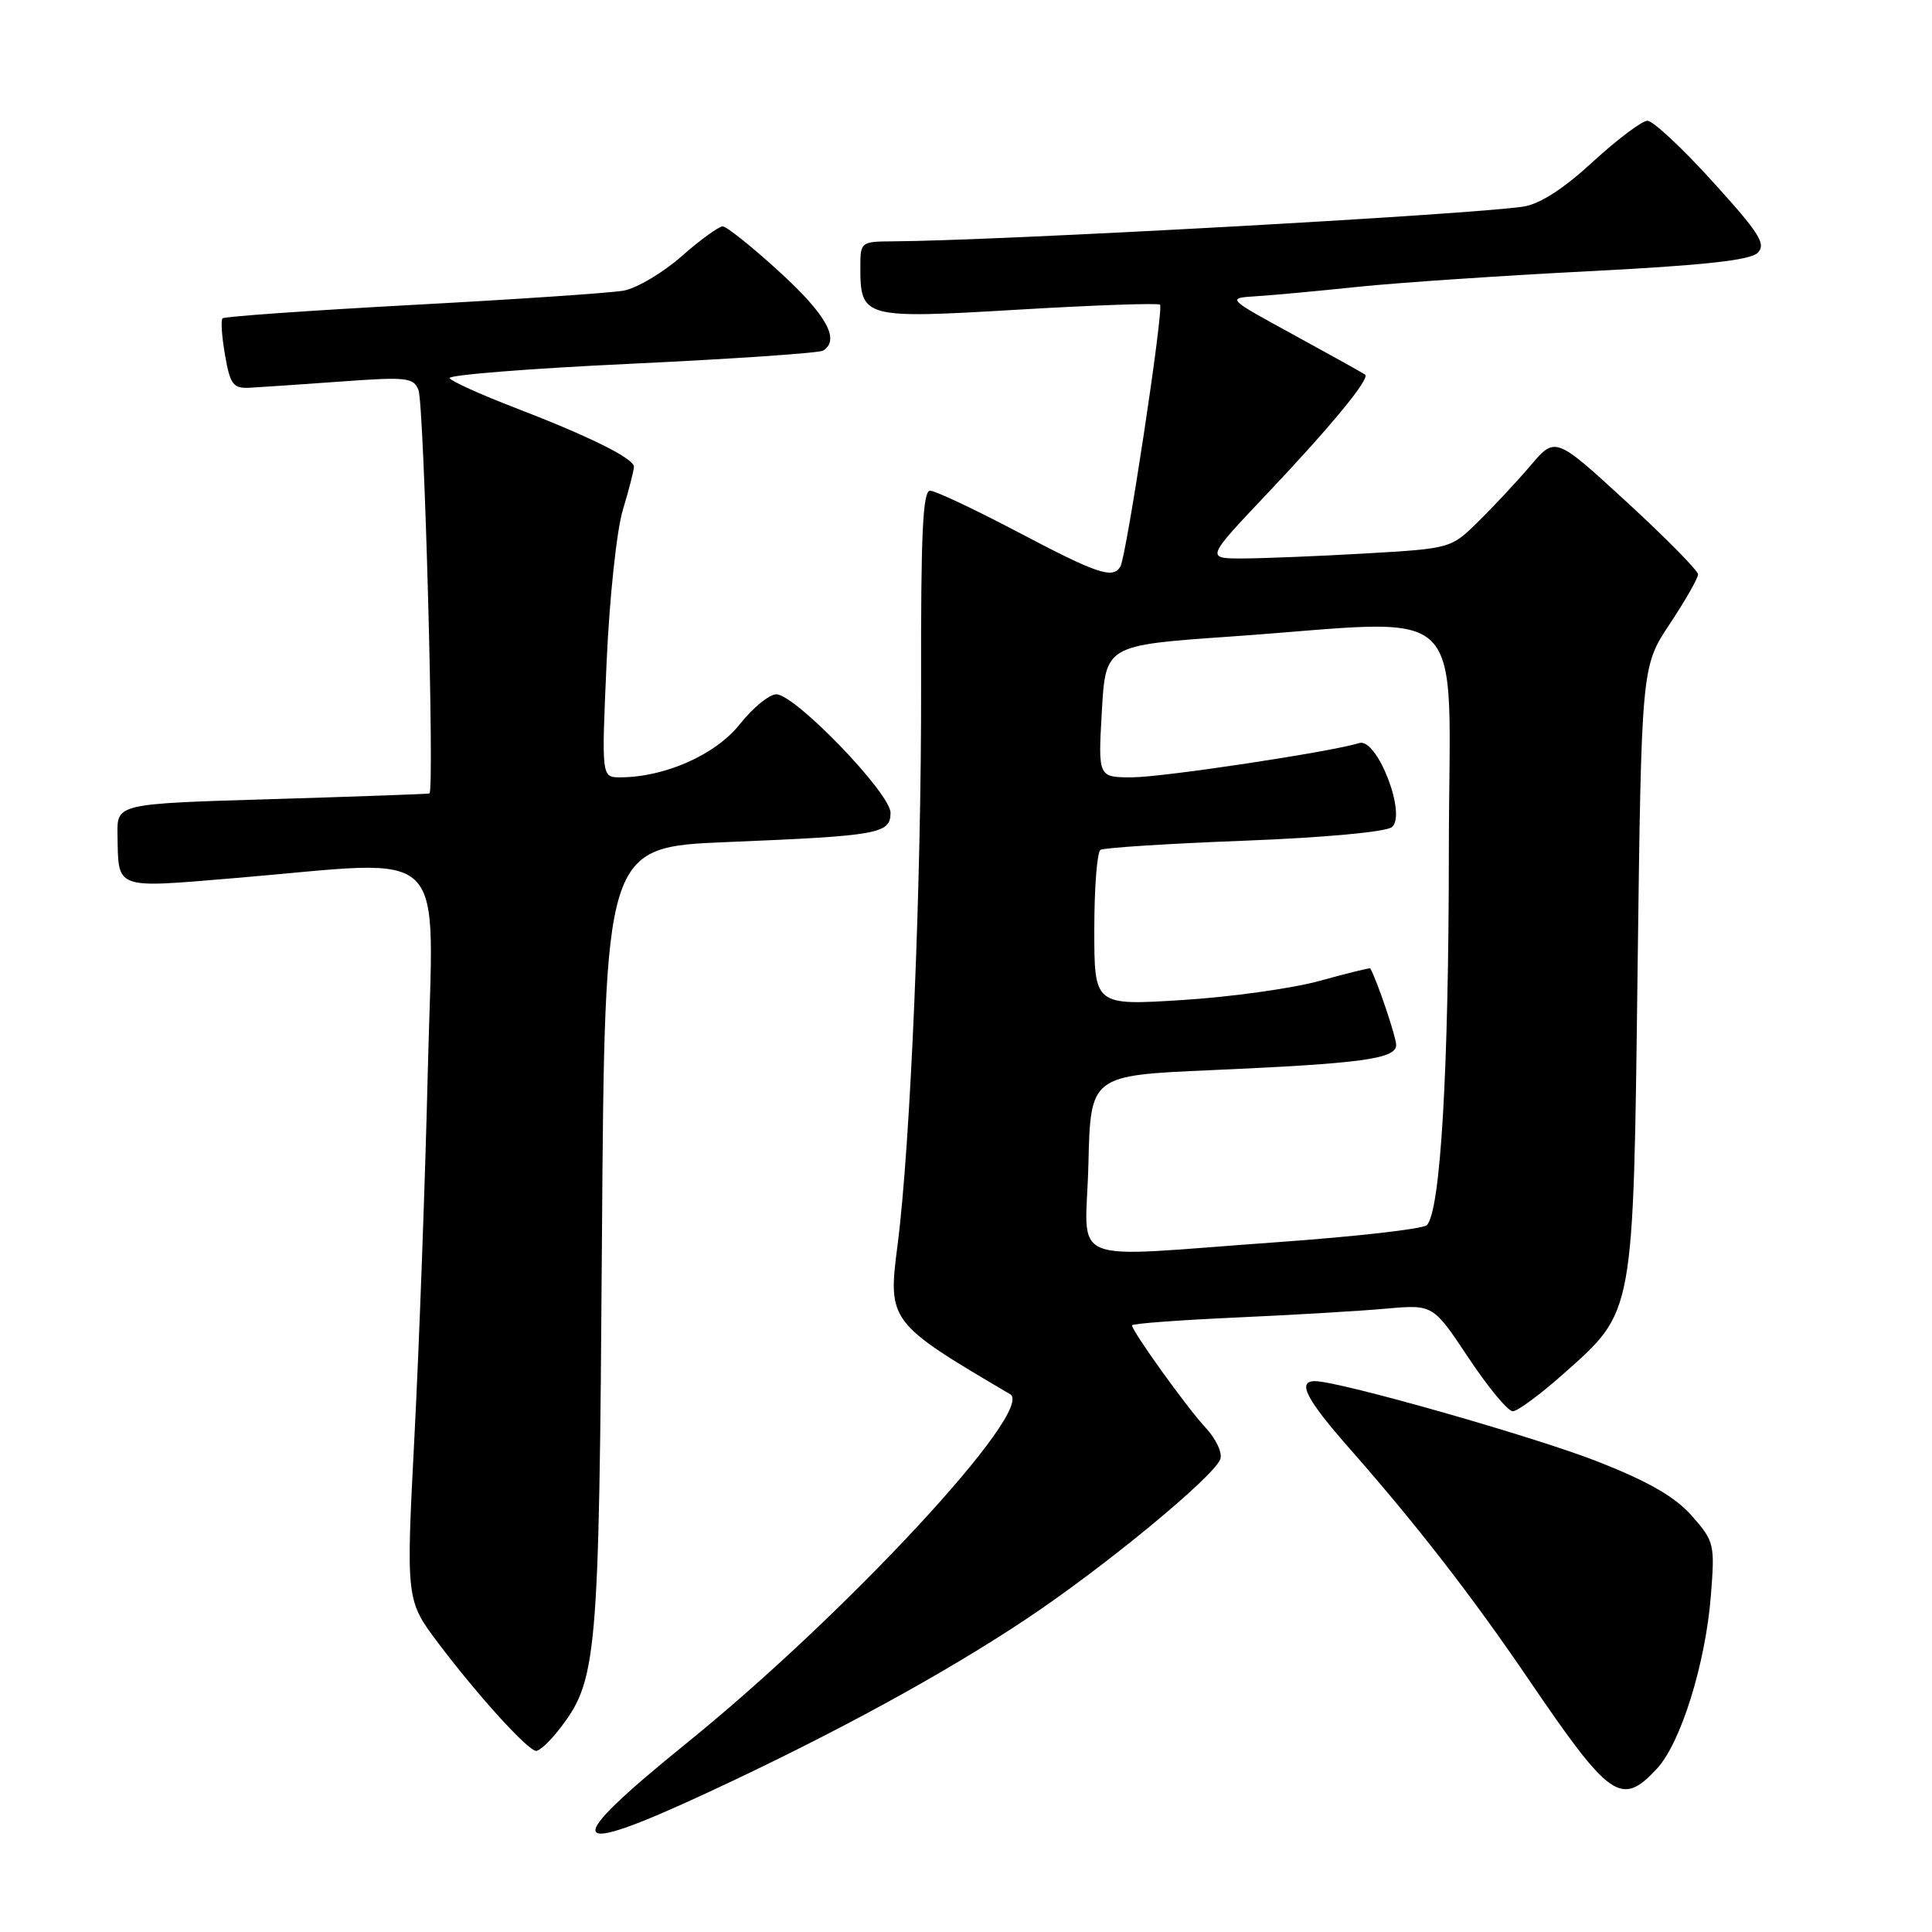 <?xml version="1.0" encoding="UTF-8" standalone="no"?>
<!DOCTYPE svg PUBLIC "-//W3C//DTD SVG 1.1//EN" "http://www.w3.org/Graphics/SVG/1.1/DTD/svg11.dtd" >
<svg xmlns="http://www.w3.org/2000/svg" xmlns:xlink="http://www.w3.org/1999/xlink" version="1.1" viewBox="0 0 256 256">
 <g >
 <path fill="currentColor"
d=" M 93.76 237.53 C 110.41 229.80 124.96 221.87 136.00 214.52 C 146.29 207.67 160.78 195.73 161.69 193.36 C 162.01 192.54 161.14 190.68 159.76 189.19 C 157.28 186.53 150.00 176.40 150.00 175.61 C 150.00 175.39 156.19 174.92 163.75 174.58 C 171.31 174.24 180.29 173.71 183.69 173.40 C 189.89 172.85 189.89 172.85 194.59 179.93 C 197.18 183.82 199.81 187.00 200.45 187.00 C 201.08 187.00 204.11 184.76 207.18 182.03 C 216.59 173.64 216.41 174.65 216.99 128.41 C 217.50 88.32 217.50 88.32 221.25 82.68 C 223.31 79.57 225.00 76.62 225.00 76.11 C 225.00 75.61 220.74 71.29 215.54 66.51 C 206.09 57.83 206.09 57.83 202.82 61.67 C 201.03 63.77 197.91 67.12 195.90 69.09 C 192.26 72.68 192.24 72.68 180.88 73.34 C 174.62 73.70 167.31 73.99 164.64 74.00 C 159.78 74.00 159.78 74.00 167.89 65.43 C 176.33 56.52 181.56 50.17 180.89 49.64 C 180.68 49.47 176.45 47.12 171.50 44.41 C 162.50 39.50 162.50 39.50 166.50 39.25 C 168.70 39.11 174.78 38.55 180.00 38.00 C 185.22 37.46 198.95 36.53 210.50 35.94 C 225.63 35.17 231.89 34.49 232.89 33.51 C 234.06 32.36 233.17 30.93 226.95 24.08 C 222.92 19.63 219.03 16.00 218.30 16.00 C 217.58 16.00 214.32 18.45 211.06 21.44 C 207.12 25.06 204.03 27.05 201.82 27.38 C 194.46 28.47 132.07 31.91 118.25 31.98 C 114.11 32.00 114.00 32.09 114.00 35.31 C 114.00 42.16 114.34 42.25 134.92 41.03 C 145.01 40.43 153.47 40.14 153.71 40.37 C 154.23 40.90 149.25 73.79 148.45 75.09 C 147.43 76.73 145.45 76.07 134.91 70.52 C 129.19 67.51 123.94 65.03 123.25 65.02 C 122.27 65.00 122.01 70.74 122.05 90.75 C 122.10 117.15 120.65 151.68 118.93 164.98 C 117.62 175.07 117.77 175.28 133.85 184.74 C 137.27 186.75 112.14 213.86 91.00 230.96 C 74.09 244.64 74.80 246.34 93.76 237.53 Z  M 219.56 234.35 C 222.72 230.93 225.99 220.44 226.70 211.43 C 227.24 204.62 227.15 204.24 224.20 200.88 C 222.00 198.37 218.52 196.36 211.82 193.71 C 203.55 190.44 177.54 183.03 174.25 183.01 C 171.83 182.99 173.06 185.39 178.80 191.91 C 187.65 201.96 195.04 211.48 202.53 222.50 C 213.36 238.42 214.83 239.44 219.56 234.35 Z  M 73.93 229.36 C 79.17 222.70 79.37 220.43 79.76 164.38 C 80.13 112.25 80.13 112.25 96.31 111.58 C 116.48 110.75 118.00 110.48 118.00 107.70 C 118.00 105.11 105.35 92.00 102.86 92.00 C 101.93 92.00 99.75 93.79 98.01 95.98 C 94.82 100.01 88.07 103.00 82.17 103.00 C 79.70 103.00 79.70 103.00 80.38 87.72 C 80.76 79.24 81.71 70.28 82.53 67.57 C 83.34 64.88 84.00 62.31 84.00 61.86 C 84.00 60.75 78.21 57.87 68.27 54.04 C 63.74 52.30 59.83 50.53 59.57 50.11 C 59.31 49.69 70.13 48.83 83.61 48.20 C 97.09 47.56 108.54 46.78 109.06 46.46 C 111.35 45.05 109.53 41.74 103.36 36.09 C 99.70 32.74 96.28 30.00 95.76 30.00 C 95.24 30.00 92.77 31.79 90.29 33.98 C 87.81 36.16 84.36 38.20 82.64 38.51 C 80.91 38.82 68.35 39.67 54.72 40.40 C 41.09 41.14 29.73 41.94 29.49 42.18 C 29.24 42.43 29.39 44.62 29.82 47.06 C 30.49 50.95 30.90 51.48 33.04 51.38 C 34.40 51.31 39.83 50.94 45.12 50.56 C 53.86 49.92 54.80 50.02 55.45 51.68 C 56.20 53.59 57.60 104.90 56.90 105.14 C 56.68 105.21 47.28 105.55 36.00 105.89 C 15.50 106.50 15.50 106.50 15.57 110.57 C 15.70 117.94 15.04 117.69 31.13 116.35 C 60.14 113.93 57.41 111.21 56.69 141.75 C 56.34 156.46 55.54 178.30 54.92 190.27 C 53.79 212.04 53.79 212.04 58.11 217.77 C 63.38 224.75 69.97 232.00 71.05 232.00 C 71.49 232.00 72.79 230.81 73.93 229.36 Z  M 144.22 154.25 C 144.50 142.50 144.50 142.50 160.50 141.80 C 180.48 140.92 185.00 140.31 185.00 138.46 C 185.00 137.40 182.47 129.91 181.57 128.32 C 181.52 128.22 178.51 128.96 174.90 129.96 C 171.29 130.96 163.08 132.11 156.66 132.51 C 145.00 133.24 145.00 133.24 145.00 123.18 C 145.00 117.65 145.37 112.89 145.82 112.61 C 146.28 112.33 154.84 111.78 164.84 111.40 C 175.44 110.99 183.62 110.24 184.42 109.60 C 186.45 108.00 182.47 97.72 180.11 98.46 C 176.29 99.64 154.11 102.99 150.00 103.00 C 145.50 103.00 145.50 103.00 146.00 94.25 C 146.50 85.50 146.50 85.50 163.00 84.35 C 195.42 82.09 192.00 78.73 191.98 112.75 C 191.97 141.94 190.87 160.53 189.06 162.34 C 188.56 162.84 179.68 163.85 169.32 164.59 C 140.57 166.63 143.89 167.99 144.22 154.25 Z "/>
</g>
</svg>